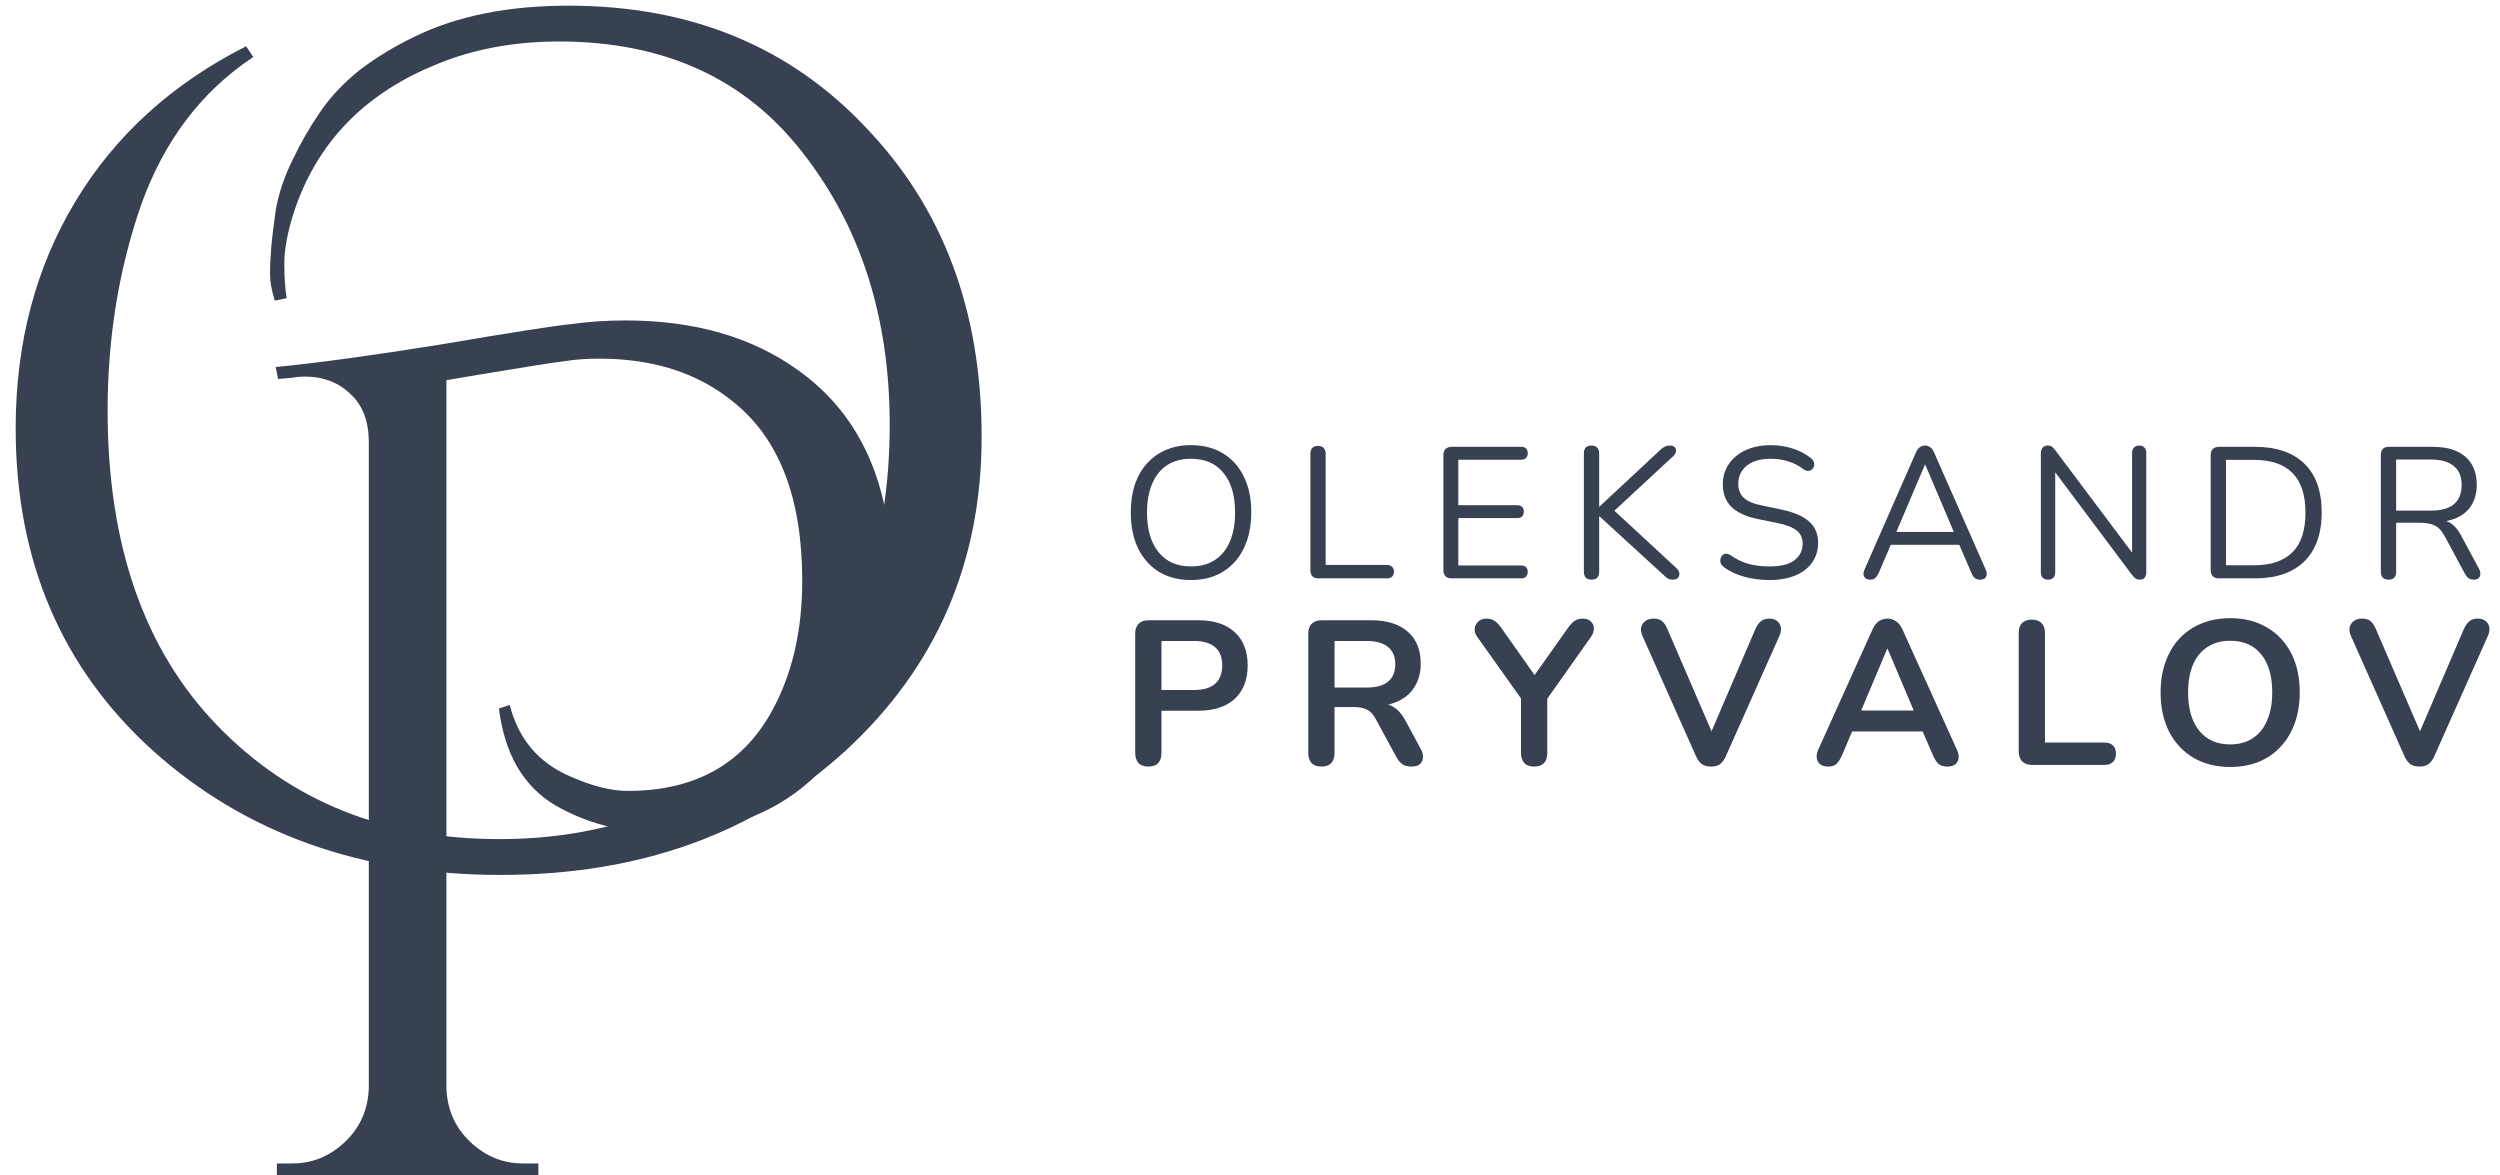 <svg width="134" height="63" viewBox="0 0 134 63" fill="none" xmlns="http://www.w3.org/2000/svg">
<path d="M14.728 16.112C14.557 15.557 14.472 15.088 14.472 14.704C14.472 14.277 14.493 13.808 14.536 13.296C14.579 12.784 14.664 12.08 14.792 11.184C14.963 10.288 15.261 9.413 15.688 8.56C16.115 7.664 16.605 6.811 17.16 6C17.715 5.189 18.419 4.443 19.272 3.76C20.168 3.077 21.149 2.48 22.216 1.968C24.477 0.859 27.229 0.304 30.472 0.304C37 0.304 42.312 2.48 46.408 6.832C50.547 11.141 52.616 16.667 52.616 23.408C52.616 30.149 50.184 35.76 45.32 40.24C40.456 44.677 34.291 46.896 26.824 46.896C19.357 46.896 13.149 44.677 8.2 40.24C3.293 35.803 0.84 30.043 0.84 22.96C0.84 18.395 1.907 14.341 4.04 10.8C6.173 7.259 9.224 4.485 13.192 2.48L13.576 3.056C10.803 4.891 8.797 7.536 7.56 10.992C6.365 14.448 5.768 18.117 5.768 22C5.768 29.211 7.731 34.843 11.656 38.896C15.581 42.949 20.616 44.976 26.76 44.976C32.904 44.976 37.917 42.949 41.8 38.896C45.725 34.8 47.688 29.424 47.688 22.768C47.688 17.008 46.131 12.144 43.016 8.176C39.944 4.208 35.592 2.224 29.96 2.224C27.443 2.224 25.16 2.672 23.112 3.568C19.4 5.147 16.947 7.749 15.752 11.376C15.411 12.443 15.24 13.36 15.24 14.128C15.24 14.896 15.283 15.515 15.368 15.984L14.728 16.112Z" fill="#374151"/>
<path d="M33.528 17.176C37.24 17.176 40.333 18.072 42.808 19.864C46.136 22.253 47.8 25.987 47.8 31.064C47.8 34.733 46.776 37.869 44.728 40.472C42.509 43.245 39.416 44.632 35.448 44.632C33.357 44.632 31.459 44.141 29.752 43.16C28.045 42.136 27.043 40.408 26.744 37.976L27.32 37.784C27.789 39.619 28.877 40.899 30.584 41.624C31.736 42.136 32.76 42.392 33.656 42.392C37.155 42.392 39.693 41.027 41.272 38.296C42.424 36.291 43 33.901 43 31.128C43 26.691 41.763 23.491 39.288 21.528C37.411 19.992 35.021 19.224 32.12 19.224C31.437 19.224 30.84 19.267 30.328 19.352C29.859 19.395 27.725 19.736 23.928 20.376V58.328C23.971 59.48 24.397 60.44 25.208 61.208C26.019 61.976 26.957 62.36 28.024 62.36H28.856V63H14.84V62.36H15.672C16.739 62.36 17.677 61.976 18.488 61.208C19.299 60.44 19.725 59.48 19.768 58.328V23.704C19.768 22.595 19.448 21.741 18.808 21.144C18.168 20.504 17.336 20.184 16.312 20.184C16.099 20.184 15.885 20.205 15.672 20.248L14.904 20.312L14.776 19.672C16.995 19.459 19.96 19.053 23.672 18.456C27.427 17.816 29.752 17.453 30.648 17.368C31.544 17.24 32.504 17.176 33.528 17.176Z" fill="#374151"/>
<path d="M63.83 31.09C63.177 31.09 62.607 30.943 62.12 30.65C61.64 30.35 61.267 29.93 61 29.39C60.74 28.85 60.61 28.21 60.61 27.47C60.61 26.91 60.683 26.41 60.83 25.97C60.983 25.523 61.2 25.147 61.48 24.84C61.76 24.527 62.097 24.287 62.49 24.12C62.89 23.947 63.337 23.86 63.83 23.86C64.497 23.86 65.07 24.007 65.55 24.3C66.037 24.593 66.41 25.01 66.67 25.55C66.937 26.083 67.07 26.72 67.07 27.46C67.07 28.02 66.993 28.523 66.84 28.97C66.687 29.417 66.47 29.797 66.19 30.11C65.91 30.423 65.57 30.667 65.17 30.84C64.777 31.007 64.33 31.09 63.83 31.09ZM63.83 30.36C64.337 30.36 64.763 30.247 65.11 30.02C65.463 29.793 65.733 29.463 65.92 29.03C66.107 28.597 66.2 28.077 66.2 27.47C66.2 26.557 65.993 25.85 65.58 25.35C65.173 24.843 64.59 24.59 63.83 24.59C63.337 24.59 62.913 24.703 62.56 24.93C62.213 25.157 61.947 25.487 61.76 25.92C61.573 26.347 61.48 26.863 61.48 27.47C61.48 28.377 61.687 29.087 62.1 29.6C62.513 30.107 63.09 30.36 63.83 30.36Z" fill="#374151"/>
<path d="M70.656 31C70.523 31 70.419 30.963 70.346 30.89C70.273 30.81 70.236 30.703 70.236 30.57V24.33C70.236 24.19 70.269 24.083 70.336 24.01C70.409 23.937 70.513 23.9 70.646 23.9C70.779 23.9 70.879 23.937 70.946 24.01C71.019 24.083 71.056 24.19 71.056 24.33V30.28H74.336C74.456 30.28 74.549 30.313 74.616 30.38C74.683 30.44 74.716 30.527 74.716 30.64C74.716 30.753 74.683 30.843 74.616 30.91C74.549 30.97 74.456 31 74.336 31H70.656Z" fill="#374151"/>
<path d="M77.816 31C77.669 31 77.556 30.963 77.476 30.89C77.402 30.81 77.366 30.697 77.366 30.55V24.4C77.366 24.253 77.402 24.143 77.476 24.07C77.556 23.99 77.669 23.95 77.816 23.95H81.536C81.649 23.95 81.736 23.98 81.796 24.04C81.856 24.1 81.886 24.183 81.886 24.29C81.886 24.403 81.856 24.49 81.796 24.55C81.736 24.61 81.649 24.64 81.536 24.64H78.166V27.08H81.326C81.439 27.08 81.526 27.11 81.586 27.17C81.646 27.223 81.676 27.307 81.676 27.42C81.676 27.533 81.646 27.62 81.586 27.68C81.526 27.74 81.439 27.77 81.326 27.77H78.166V30.31H81.536C81.649 30.31 81.736 30.34 81.796 30.4C81.856 30.46 81.886 30.543 81.886 30.65C81.886 30.763 81.856 30.85 81.796 30.91C81.736 30.97 81.649 31 81.536 31H77.816Z" fill="#374151"/>
<path d="M85.306 31.07C85.172 31.07 85.069 31.033 84.996 30.96C84.929 30.88 84.896 30.773 84.896 30.64V24.3C84.896 24.16 84.929 24.057 84.996 23.99C85.069 23.917 85.172 23.88 85.306 23.88C85.439 23.88 85.539 23.917 85.606 23.99C85.679 24.057 85.716 24.16 85.716 24.3V27.15H85.736L88.996 24.11C89.076 24.03 89.156 23.973 89.236 23.94C89.316 23.9 89.402 23.88 89.496 23.88C89.622 23.88 89.712 23.91 89.766 23.97C89.826 24.03 89.849 24.103 89.836 24.19C89.822 24.277 89.776 24.36 89.696 24.44L86.286 27.6L86.296 27.16L89.856 30.45C89.956 30.543 90.009 30.64 90.016 30.74C90.022 30.833 89.992 30.913 89.926 30.98C89.866 31.04 89.772 31.07 89.646 31.07C89.546 31.07 89.459 31.047 89.386 31C89.319 30.96 89.242 30.897 89.156 30.81L85.736 27.68H85.716V30.64C85.716 30.773 85.682 30.88 85.616 30.96C85.549 31.033 85.446 31.07 85.306 31.07Z" fill="#374151"/>
<path d="M94.852 31.09C94.539 31.09 94.232 31.063 93.932 31.01C93.632 30.957 93.352 30.88 93.092 30.78C92.839 30.68 92.609 30.553 92.402 30.4C92.322 30.34 92.266 30.273 92.232 30.2C92.206 30.12 92.199 30.043 92.212 29.97C92.232 29.89 92.266 29.823 92.312 29.77C92.366 29.717 92.429 29.687 92.502 29.68C92.576 29.673 92.656 29.697 92.742 29.75C93.042 29.963 93.362 30.12 93.702 30.22C94.042 30.313 94.426 30.36 94.852 30.36C95.452 30.36 95.896 30.25 96.182 30.03C96.476 29.803 96.622 29.507 96.622 29.14C96.622 28.84 96.516 28.607 96.302 28.44C96.096 28.267 95.746 28.13 95.252 28.03L94.212 27.82C93.586 27.687 93.116 27.47 92.802 27.17C92.496 26.863 92.342 26.457 92.342 25.95C92.342 25.637 92.406 25.353 92.532 25.1C92.659 24.84 92.836 24.62 93.062 24.44C93.289 24.253 93.559 24.11 93.872 24.01C94.186 23.91 94.532 23.86 94.912 23.86C95.332 23.86 95.722 23.92 96.082 24.04C96.449 24.153 96.779 24.327 97.072 24.56C97.146 24.62 97.196 24.69 97.222 24.77C97.249 24.843 97.252 24.917 97.232 24.99C97.212 25.057 97.176 25.113 97.122 25.16C97.076 25.207 97.012 25.233 96.932 25.24C96.859 25.247 96.776 25.22 96.682 25.16C96.416 24.96 96.139 24.817 95.852 24.73C95.566 24.637 95.249 24.59 94.902 24.59C94.549 24.59 94.242 24.643 93.982 24.75C93.729 24.857 93.529 25.013 93.382 25.22C93.242 25.42 93.172 25.653 93.172 25.92C93.172 26.24 93.269 26.493 93.462 26.68C93.662 26.867 93.986 27.003 94.432 27.09L95.472 27.31C96.146 27.45 96.642 27.663 96.962 27.95C97.289 28.23 97.452 28.613 97.452 29.1C97.452 29.393 97.392 29.663 97.272 29.91C97.152 30.157 96.979 30.37 96.752 30.55C96.526 30.723 96.252 30.857 95.932 30.95C95.612 31.043 95.252 31.09 94.852 31.09Z" fill="#374151"/>
<path d="M100.255 31.07C100.148 31.07 100.062 31.047 99.995 31C99.935 30.947 99.898 30.88 99.885 30.8C99.879 30.713 99.898 30.617 99.945 30.51L102.695 24.25C102.755 24.117 102.825 24.023 102.905 23.97C102.992 23.91 103.085 23.88 103.185 23.88C103.285 23.88 103.375 23.91 103.455 23.97C103.542 24.023 103.612 24.117 103.665 24.25L106.425 30.51C106.478 30.617 106.498 30.713 106.485 30.8C106.478 30.887 106.445 30.953 106.385 31C106.325 31.047 106.242 31.07 106.135 31.07C106.015 31.07 105.918 31.04 105.845 30.98C105.772 30.913 105.712 30.82 105.665 30.7L104.925 28.99L105.325 29.2H101.025L101.435 28.99L100.705 30.7C100.645 30.827 100.582 30.92 100.515 30.98C100.448 31.04 100.362 31.07 100.255 31.07ZM103.175 24.91L101.565 28.7L101.325 28.51H105.025L104.805 28.7L103.195 24.91H103.175Z" fill="#374151"/>
<path d="M109.78 31.07C109.654 31.07 109.557 31.037 109.49 30.97C109.424 30.897 109.39 30.793 109.39 30.66V24.3C109.39 24.167 109.424 24.063 109.49 23.99C109.557 23.917 109.644 23.88 109.75 23.88C109.857 23.88 109.934 23.9 109.98 23.94C110.034 23.973 110.094 24.037 110.16 24.13L114.52 29.94H114.28V24.28C114.28 24.153 114.314 24.057 114.38 23.99C114.447 23.917 114.544 23.88 114.67 23.88C114.79 23.88 114.88 23.917 114.94 23.99C115.007 24.057 115.04 24.153 115.04 24.28V30.67C115.04 30.797 115.01 30.897 114.95 30.97C114.897 31.037 114.817 31.07 114.71 31.07C114.61 31.07 114.53 31.05 114.47 31.01C114.41 30.97 114.347 30.907 114.28 30.82L109.93 25.01H110.16V30.66C110.16 30.793 110.127 30.897 110.06 30.97C109.994 31.037 109.9 31.07 109.78 31.07Z" fill="#374151"/>
<path d="M118.943 31C118.796 31 118.683 30.963 118.603 30.89C118.529 30.81 118.493 30.697 118.493 30.55V24.4C118.493 24.253 118.529 24.143 118.603 24.07C118.683 23.99 118.796 23.95 118.943 23.95H120.873C122.013 23.95 122.893 24.25 123.513 24.85C124.133 25.45 124.443 26.323 124.443 27.47C124.443 28.043 124.363 28.55 124.203 28.99C124.049 29.423 123.819 29.79 123.513 30.09C123.206 30.39 122.833 30.617 122.393 30.77C121.953 30.923 121.446 31 120.873 31H118.943ZM119.313 30.3H120.813C121.279 30.3 121.683 30.24 122.023 30.12C122.369 30 122.656 29.823 122.883 29.59C123.116 29.357 123.289 29.063 123.403 28.71C123.516 28.35 123.573 27.937 123.573 27.47C123.573 26.53 123.343 25.827 122.883 25.36C122.423 24.887 121.733 24.65 120.813 24.65H119.313V30.3Z" fill="#374151"/>
<path d="M128.024 31.07C127.891 31.07 127.788 31.033 127.714 30.96C127.648 30.88 127.614 30.773 127.614 30.64V24.37C127.614 24.23 127.651 24.127 127.724 24.06C127.798 23.987 127.901 23.95 128.034 23.95H130.404C131.158 23.95 131.738 24.127 132.145 24.48C132.551 24.833 132.755 25.337 132.755 25.99C132.755 26.403 132.661 26.763 132.475 27.07C132.295 27.37 132.028 27.6 131.674 27.76C131.321 27.913 130.898 27.99 130.404 27.99L130.505 27.86H130.704C130.964 27.86 131.191 27.927 131.384 28.06C131.578 28.193 131.754 28.407 131.914 28.7L132.874 30.49C132.928 30.583 132.951 30.677 132.944 30.77C132.944 30.857 132.914 30.93 132.854 30.99C132.794 31.043 132.708 31.07 132.594 31.07C132.481 31.07 132.388 31.043 132.314 30.99C132.241 30.937 132.178 30.86 132.124 30.76L131.035 28.74C130.881 28.453 130.705 28.263 130.505 28.17C130.305 28.07 130.041 28.02 129.714 28.02H128.434V30.64C128.434 30.773 128.401 30.88 128.334 30.96C128.268 31.033 128.164 31.07 128.024 31.07ZM128.434 27.37H130.285C130.831 27.37 131.244 27.257 131.524 27.03C131.804 26.797 131.944 26.45 131.944 25.99C131.944 25.543 131.804 25.207 131.524 24.98C131.244 24.747 130.831 24.63 130.285 24.63H128.434V27.37Z" fill="#374151"/>
<path d="M61.551 41.088C61.324 41.088 61.148 41.026 61.023 40.901C60.906 40.769 60.847 40.589 60.847 40.362V33.96C60.847 33.725 60.909 33.549 61.034 33.432C61.159 33.307 61.335 33.245 61.562 33.245H64.213C65.064 33.245 65.72 33.458 66.182 33.883C66.644 34.308 66.875 34.902 66.875 35.665C66.875 36.428 66.644 37.025 66.182 37.458C65.72 37.883 65.064 38.096 64.213 38.096H62.255V40.362C62.255 40.589 62.196 40.769 62.079 40.901C61.962 41.026 61.786 41.088 61.551 41.088ZM62.255 36.985H63.993C64.492 36.985 64.869 36.875 65.126 36.655C65.383 36.428 65.511 36.098 65.511 35.665C65.511 35.232 65.383 34.906 65.126 34.686C64.869 34.466 64.492 34.356 63.993 34.356H62.255V36.985Z" fill="#374151"/>
<path d="M70.827 41.088C70.599 41.088 70.423 41.026 70.299 40.901C70.181 40.769 70.123 40.589 70.123 40.362V33.96C70.123 33.725 70.185 33.549 70.31 33.432C70.434 33.307 70.61 33.245 70.838 33.245H73.489C74.339 33.245 74.996 33.45 75.458 33.861C75.92 34.264 76.151 34.833 76.151 35.566C76.151 36.043 76.044 36.453 75.832 36.798C75.626 37.143 75.326 37.407 74.93 37.59C74.534 37.773 74.053 37.865 73.489 37.865L73.588 37.7H73.951C74.251 37.7 74.512 37.773 74.732 37.92C74.959 38.067 75.157 38.298 75.326 38.613L76.151 40.142C76.239 40.296 76.279 40.446 76.272 40.593C76.264 40.74 76.209 40.861 76.107 40.956C76.004 41.044 75.854 41.088 75.656 41.088C75.458 41.088 75.296 41.048 75.172 40.967C75.047 40.879 74.937 40.747 74.842 40.571L73.731 38.525C73.599 38.276 73.441 38.111 73.258 38.03C73.082 37.942 72.854 37.898 72.576 37.898H71.531V40.362C71.531 40.589 71.472 40.769 71.355 40.901C71.237 41.026 71.061 41.088 70.827 41.088ZM71.531 36.853H73.247C73.753 36.853 74.134 36.75 74.391 36.545C74.655 36.332 74.787 36.017 74.787 35.599C74.787 35.188 74.655 34.88 74.391 34.675C74.134 34.462 73.753 34.356 73.247 34.356H71.531V36.853Z" fill="#374151"/>
<path d="M82.23 41.088C82.002 41.088 81.826 41.026 81.702 40.901C81.585 40.769 81.526 40.586 81.526 40.351V37.007L81.823 37.854L79.172 34.125C79.076 33.993 79.032 33.854 79.04 33.707C79.055 33.553 79.117 33.425 79.227 33.322C79.337 33.212 79.491 33.157 79.689 33.157C79.835 33.157 79.968 33.194 80.085 33.267C80.21 33.34 80.327 33.454 80.437 33.608L82.406 36.402H82.098L84.078 33.608C84.195 33.447 84.309 33.333 84.419 33.267C84.529 33.194 84.665 33.157 84.826 33.157C85.016 33.157 85.163 33.208 85.266 33.311C85.376 33.406 85.431 33.527 85.431 33.674C85.438 33.821 85.387 33.975 85.277 34.136L82.648 37.854L82.934 37.007V40.351C82.934 40.842 82.699 41.088 82.23 41.088Z" fill="#374151"/>
<path d="M91.711 41.088C91.513 41.088 91.348 41.044 91.216 40.956C91.092 40.861 90.989 40.721 90.908 40.538L88.037 34.092C87.957 33.909 87.935 33.747 87.971 33.608C88.008 33.469 88.085 33.359 88.202 33.278C88.32 33.197 88.459 33.157 88.62 33.157C88.833 33.157 88.991 33.205 89.093 33.3C89.203 33.388 89.295 33.524 89.368 33.707L91.975 39.746H91.502L94.098 33.696C94.179 33.52 94.274 33.388 94.384 33.3C94.494 33.205 94.648 33.157 94.846 33.157C95.008 33.157 95.14 33.197 95.242 33.278C95.352 33.359 95.422 33.469 95.451 33.608C95.481 33.747 95.455 33.909 95.374 34.092L92.503 40.538C92.423 40.721 92.32 40.861 92.195 40.956C92.078 41.044 91.917 41.088 91.711 41.088Z" fill="#374151"/>
<path d="M97.995 41.088C97.819 41.088 97.676 41.048 97.566 40.967C97.463 40.886 97.401 40.78 97.379 40.648C97.357 40.509 97.382 40.355 97.456 40.186L100.36 33.751C100.455 33.538 100.569 33.388 100.701 33.3C100.84 33.205 100.998 33.157 101.174 33.157C101.343 33.157 101.493 33.205 101.625 33.3C101.764 33.388 101.882 33.538 101.977 33.751L104.892 40.186C104.973 40.355 105.002 40.509 104.98 40.648C104.958 40.787 104.896 40.897 104.793 40.978C104.69 41.051 104.555 41.088 104.386 41.088C104.181 41.088 104.019 41.04 103.902 40.945C103.792 40.842 103.693 40.688 103.605 40.483L102.89 38.822L103.484 39.207H98.842L99.436 38.822L98.732 40.483C98.636 40.696 98.537 40.85 98.435 40.945C98.332 41.04 98.186 41.088 97.995 41.088ZM101.152 34.774L99.612 38.437L99.326 38.085H103L102.725 38.437L101.174 34.774H101.152Z" fill="#374151"/>
<path d="M108.918 41C108.691 41 108.515 40.938 108.39 40.813C108.266 40.681 108.203 40.501 108.203 40.274V33.927C108.203 33.692 108.262 33.516 108.379 33.399C108.504 33.274 108.68 33.212 108.907 33.212C109.135 33.212 109.307 33.274 109.424 33.399C109.549 33.516 109.611 33.692 109.611 33.927V39.801H112.801C112.999 39.801 113.15 39.852 113.252 39.955C113.362 40.058 113.417 40.204 113.417 40.395C113.417 40.586 113.362 40.736 113.252 40.846C113.15 40.949 112.999 41 112.801 41H108.918Z" fill="#374151"/>
<path d="M119.537 41.11C118.789 41.11 118.133 40.945 117.568 40.615C117.011 40.285 116.578 39.823 116.27 39.229C115.962 38.628 115.808 37.924 115.808 37.117C115.808 36.508 115.896 35.962 116.072 35.478C116.248 34.987 116.498 34.569 116.82 34.224C117.15 33.872 117.543 33.604 117.997 33.421C118.459 33.23 118.973 33.135 119.537 33.135C120.293 33.135 120.949 33.3 121.506 33.63C122.064 33.953 122.496 34.411 122.804 35.005C123.112 35.599 123.266 36.299 123.266 37.106C123.266 37.715 123.178 38.265 123.002 38.756C122.826 39.247 122.573 39.669 122.243 40.021C121.921 40.373 121.528 40.644 121.066 40.835C120.612 41.018 120.102 41.11 119.537 41.11ZM119.537 39.9C120.014 39.9 120.417 39.79 120.747 39.57C121.085 39.35 121.341 39.031 121.517 38.613C121.701 38.195 121.792 37.696 121.792 37.117C121.792 36.237 121.594 35.555 121.198 35.071C120.81 34.587 120.256 34.345 119.537 34.345C119.068 34.345 118.665 34.455 118.327 34.675C117.99 34.888 117.73 35.203 117.546 35.621C117.37 36.032 117.282 36.53 117.282 37.117C117.282 37.99 117.48 38.672 117.876 39.163C118.272 39.654 118.826 39.9 119.537 39.9Z" fill="#374151"/>
<path d="M129.685 41.088C129.487 41.088 129.322 41.044 129.19 40.956C129.065 40.861 128.962 40.721 128.882 40.538L126.011 34.092C125.93 33.909 125.908 33.747 125.945 33.608C125.981 33.469 126.058 33.359 126.176 33.278C126.293 33.197 126.432 33.157 126.594 33.157C126.806 33.157 126.964 33.205 127.067 33.3C127.177 33.388 127.268 33.524 127.342 33.707L129.949 39.746H129.476L132.072 33.696C132.152 33.52 132.248 33.388 132.358 33.3C132.468 33.205 132.622 33.157 132.82 33.157C132.981 33.157 133.113 33.197 133.216 33.278C133.326 33.359 133.395 33.469 133.425 33.608C133.454 33.747 133.428 33.909 133.348 34.092L130.477 40.538C130.396 40.721 130.293 40.861 130.169 40.956C130.051 41.044 129.89 41.088 129.685 41.088Z" fill="#374151"/>
</svg>
